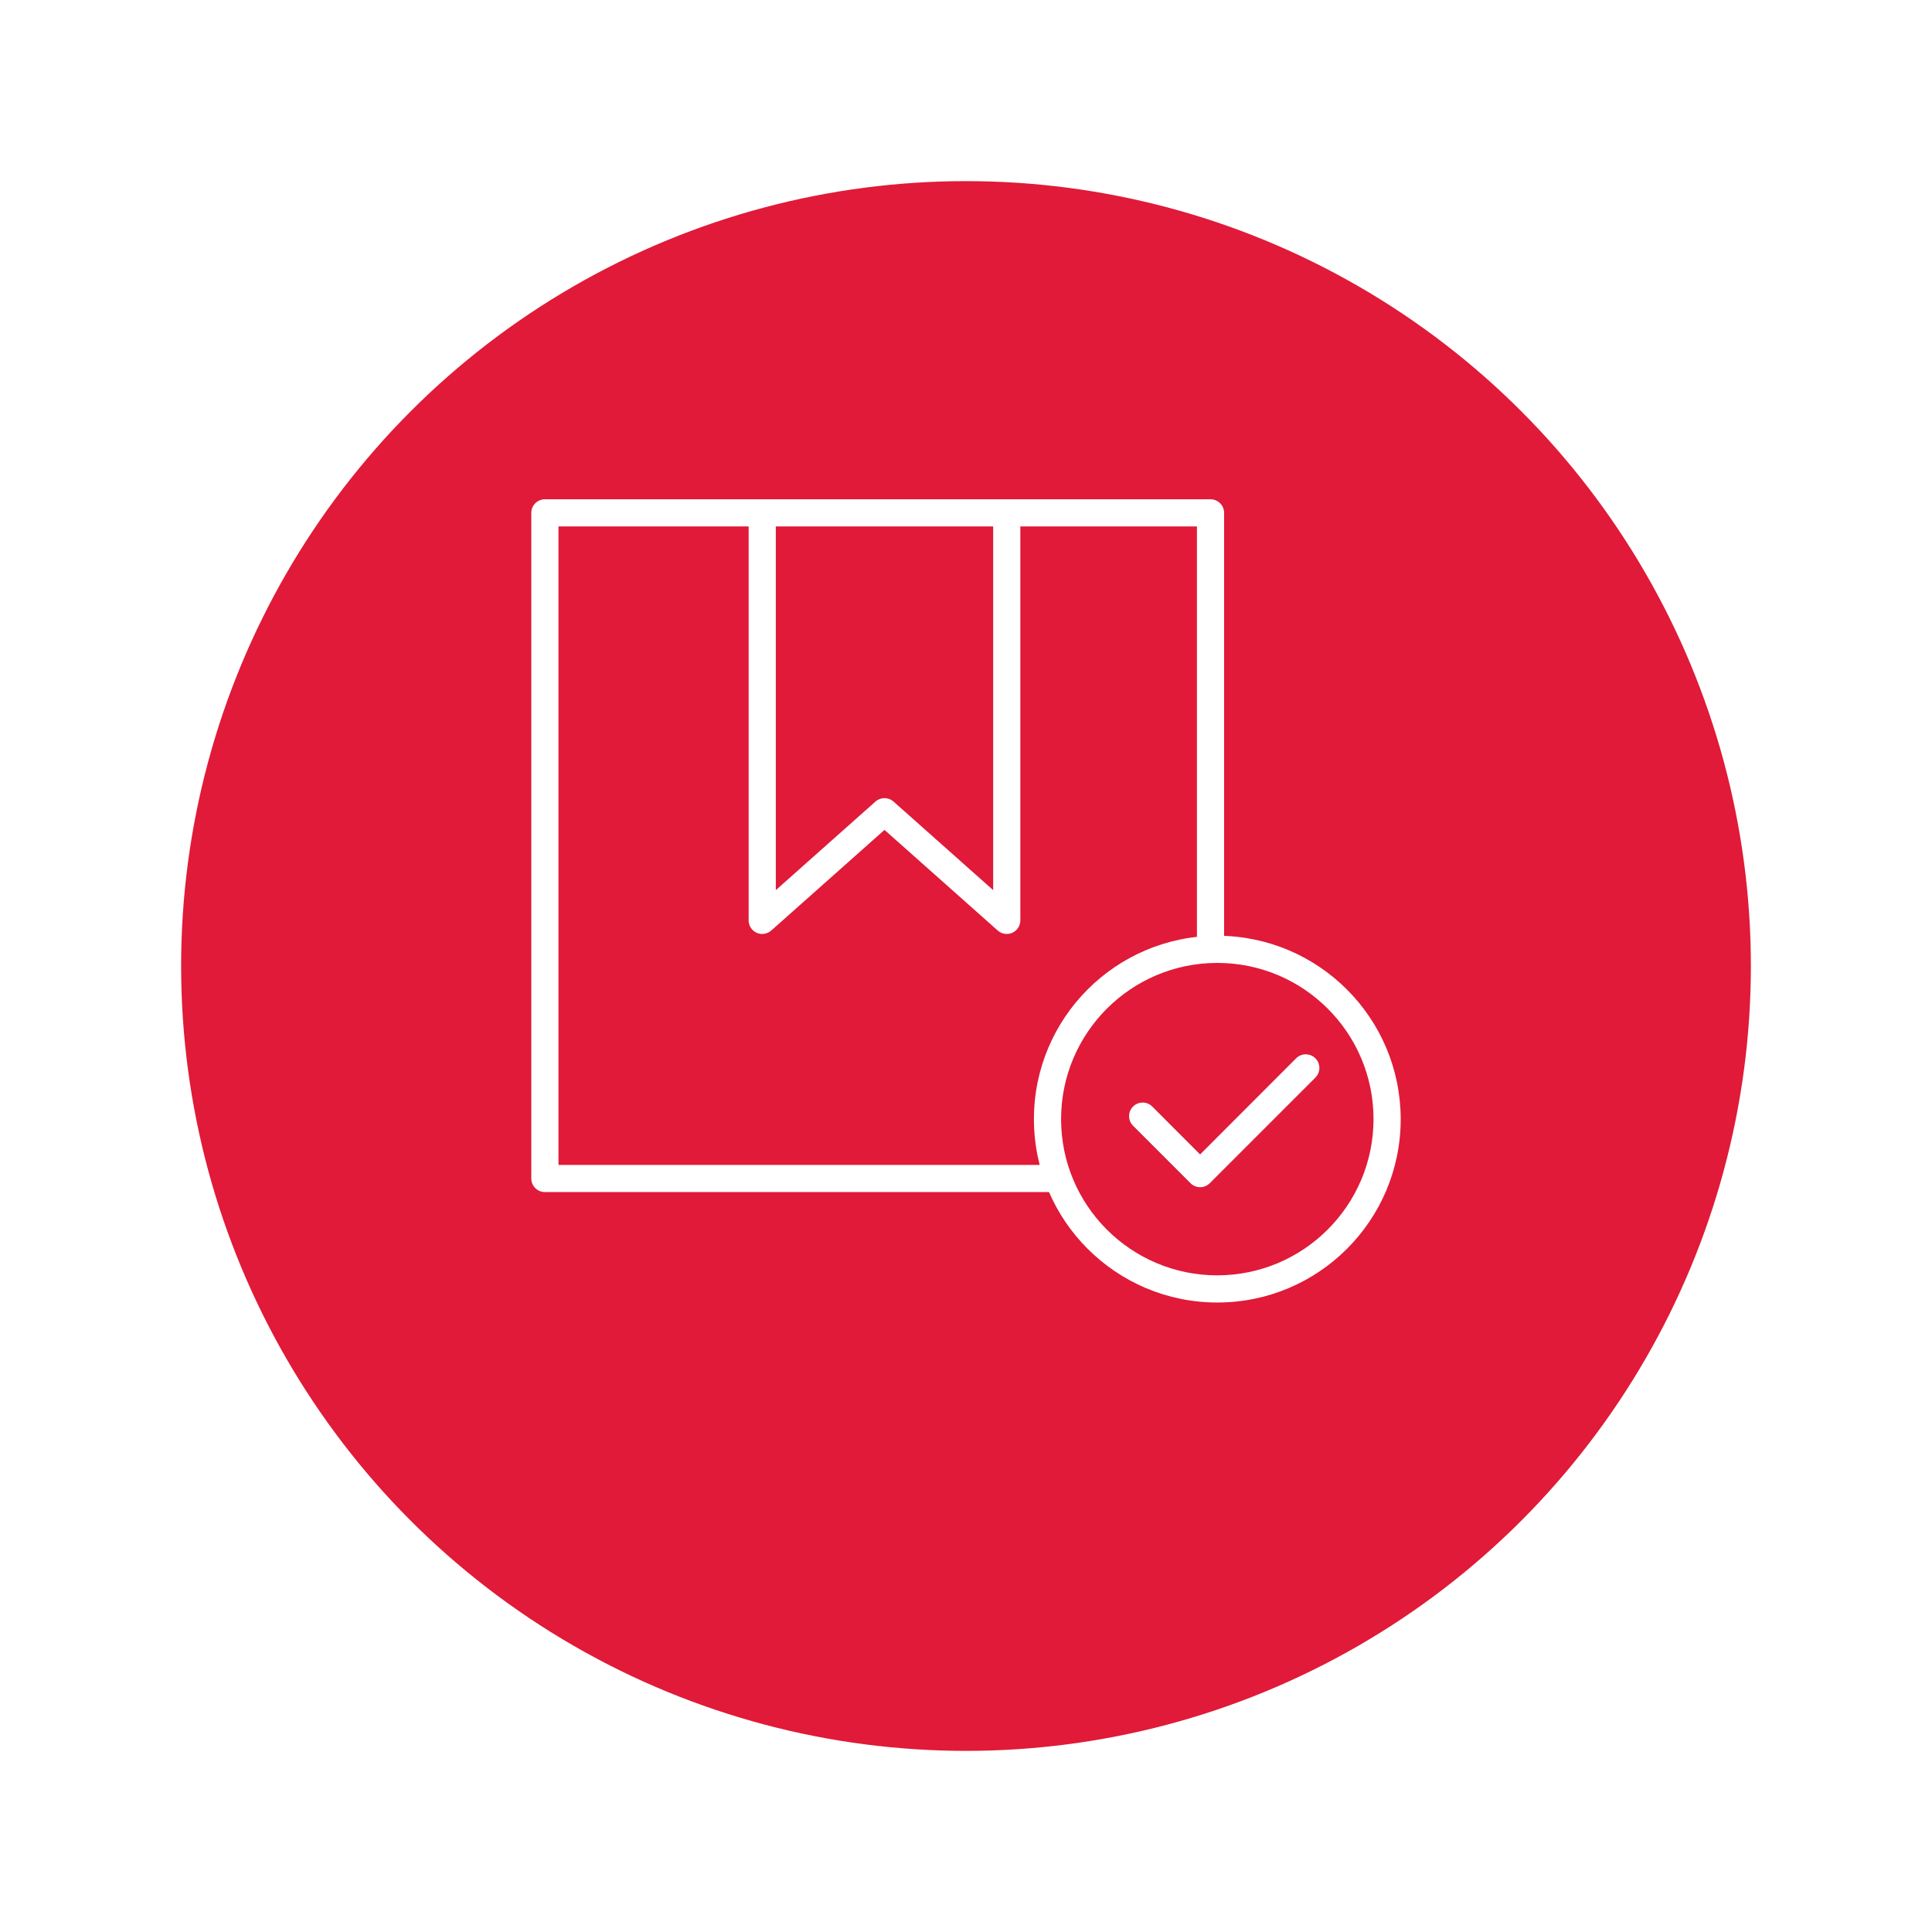 <svg width="160" height="160" viewBox="0 0 160 160" fill="none" xmlns="http://www.w3.org/2000/svg">
<g filter="url(#filter0_d)">
<circle cx="80" cy="75" r="65" fill="#E01A38"/>
</g>
<path d="M99.125 78.032C99.125 78.654 99.629 79.157 100.25 79.157C100.871 79.157 101.375 78.654 101.375 78.032V42.473C101.375 41.851 100.871 41.348 100.25 41.348H45.125C44.504 41.348 44 41.851 44 42.473V97.598C44 98.219 44.504 98.723 45.125 98.723H87.092C87.714 98.723 88.217 98.219 88.217 97.598C88.217 96.976 87.714 96.473 87.092 96.473H46.25V43.598H62V76.223C62 76.844 62.505 77.347 63.126 77.347C63.401 77.347 63.666 77.246 63.872 77.063L73.25 68.728L82.628 77.063C82.834 77.246 83.1 77.347 83.375 77.348C83.534 77.348 83.691 77.314 83.835 77.249C84.239 77.067 84.5 76.666 84.5 76.223V43.598H99.125V78.032ZM82.25 73.717L73.997 66.382C73.571 66.004 72.929 66.004 72.503 66.382L64.25 73.717V43.598H82.25V73.717Z" fill="white"/>
<path d="M100.812 77.494C92.425 77.494 85.625 84.294 85.625 92.682C85.625 101.069 92.425 107.869 100.812 107.869C109.2 107.869 116 101.069 116 92.682C115.991 84.298 109.196 77.503 100.812 77.494ZM100.812 105.619C93.667 105.619 87.875 99.827 87.875 92.682C87.875 85.537 93.667 79.744 100.812 79.744C107.958 79.744 113.75 85.537 113.75 92.682C113.742 99.823 107.954 105.611 100.812 105.619Z" fill="white"/>
<path d="M107.337 87.647L99.386 95.606L95.412 91.625C94.965 91.193 94.253 91.206 93.822 91.653C93.4 92.089 93.4 92.78 93.822 93.216L98.595 97.989C99.034 98.428 99.746 98.428 100.186 97.989L108.937 89.238C109.376 88.796 109.374 88.082 108.932 87.643C108.491 87.203 107.777 87.205 107.337 87.647Z" fill="white"/>
<defs>
<filter id="filter0_d" x="0" y="0" width="160" height="160" filterUnits="userSpaceOnUse" color-interpolation-filters="sRGB">
<feFlood flood-opacity="0" result="BackgroundImageFix"/>
<feColorMatrix in="SourceAlpha" type="matrix" values="0 0 0 0 0 0 0 0 0 0 0 0 0 0 0 0 0 0 127 0"/>
<feOffset dy="5"/>
<feGaussianBlur stdDeviation="7.5"/>
<feColorMatrix type="matrix" values="0 0 0 0 0.159 0 0 0 0 0.342 0 0 0 0 0.121 0 0 0 1 0"/>
<feBlend mode="normal" in2="BackgroundImageFix" result="effect1_dropShadow"/>
<feBlend mode="normal" in="SourceGraphic" in2="effect1_dropShadow" result="shape"/>
</filter>
</defs>
</svg>
